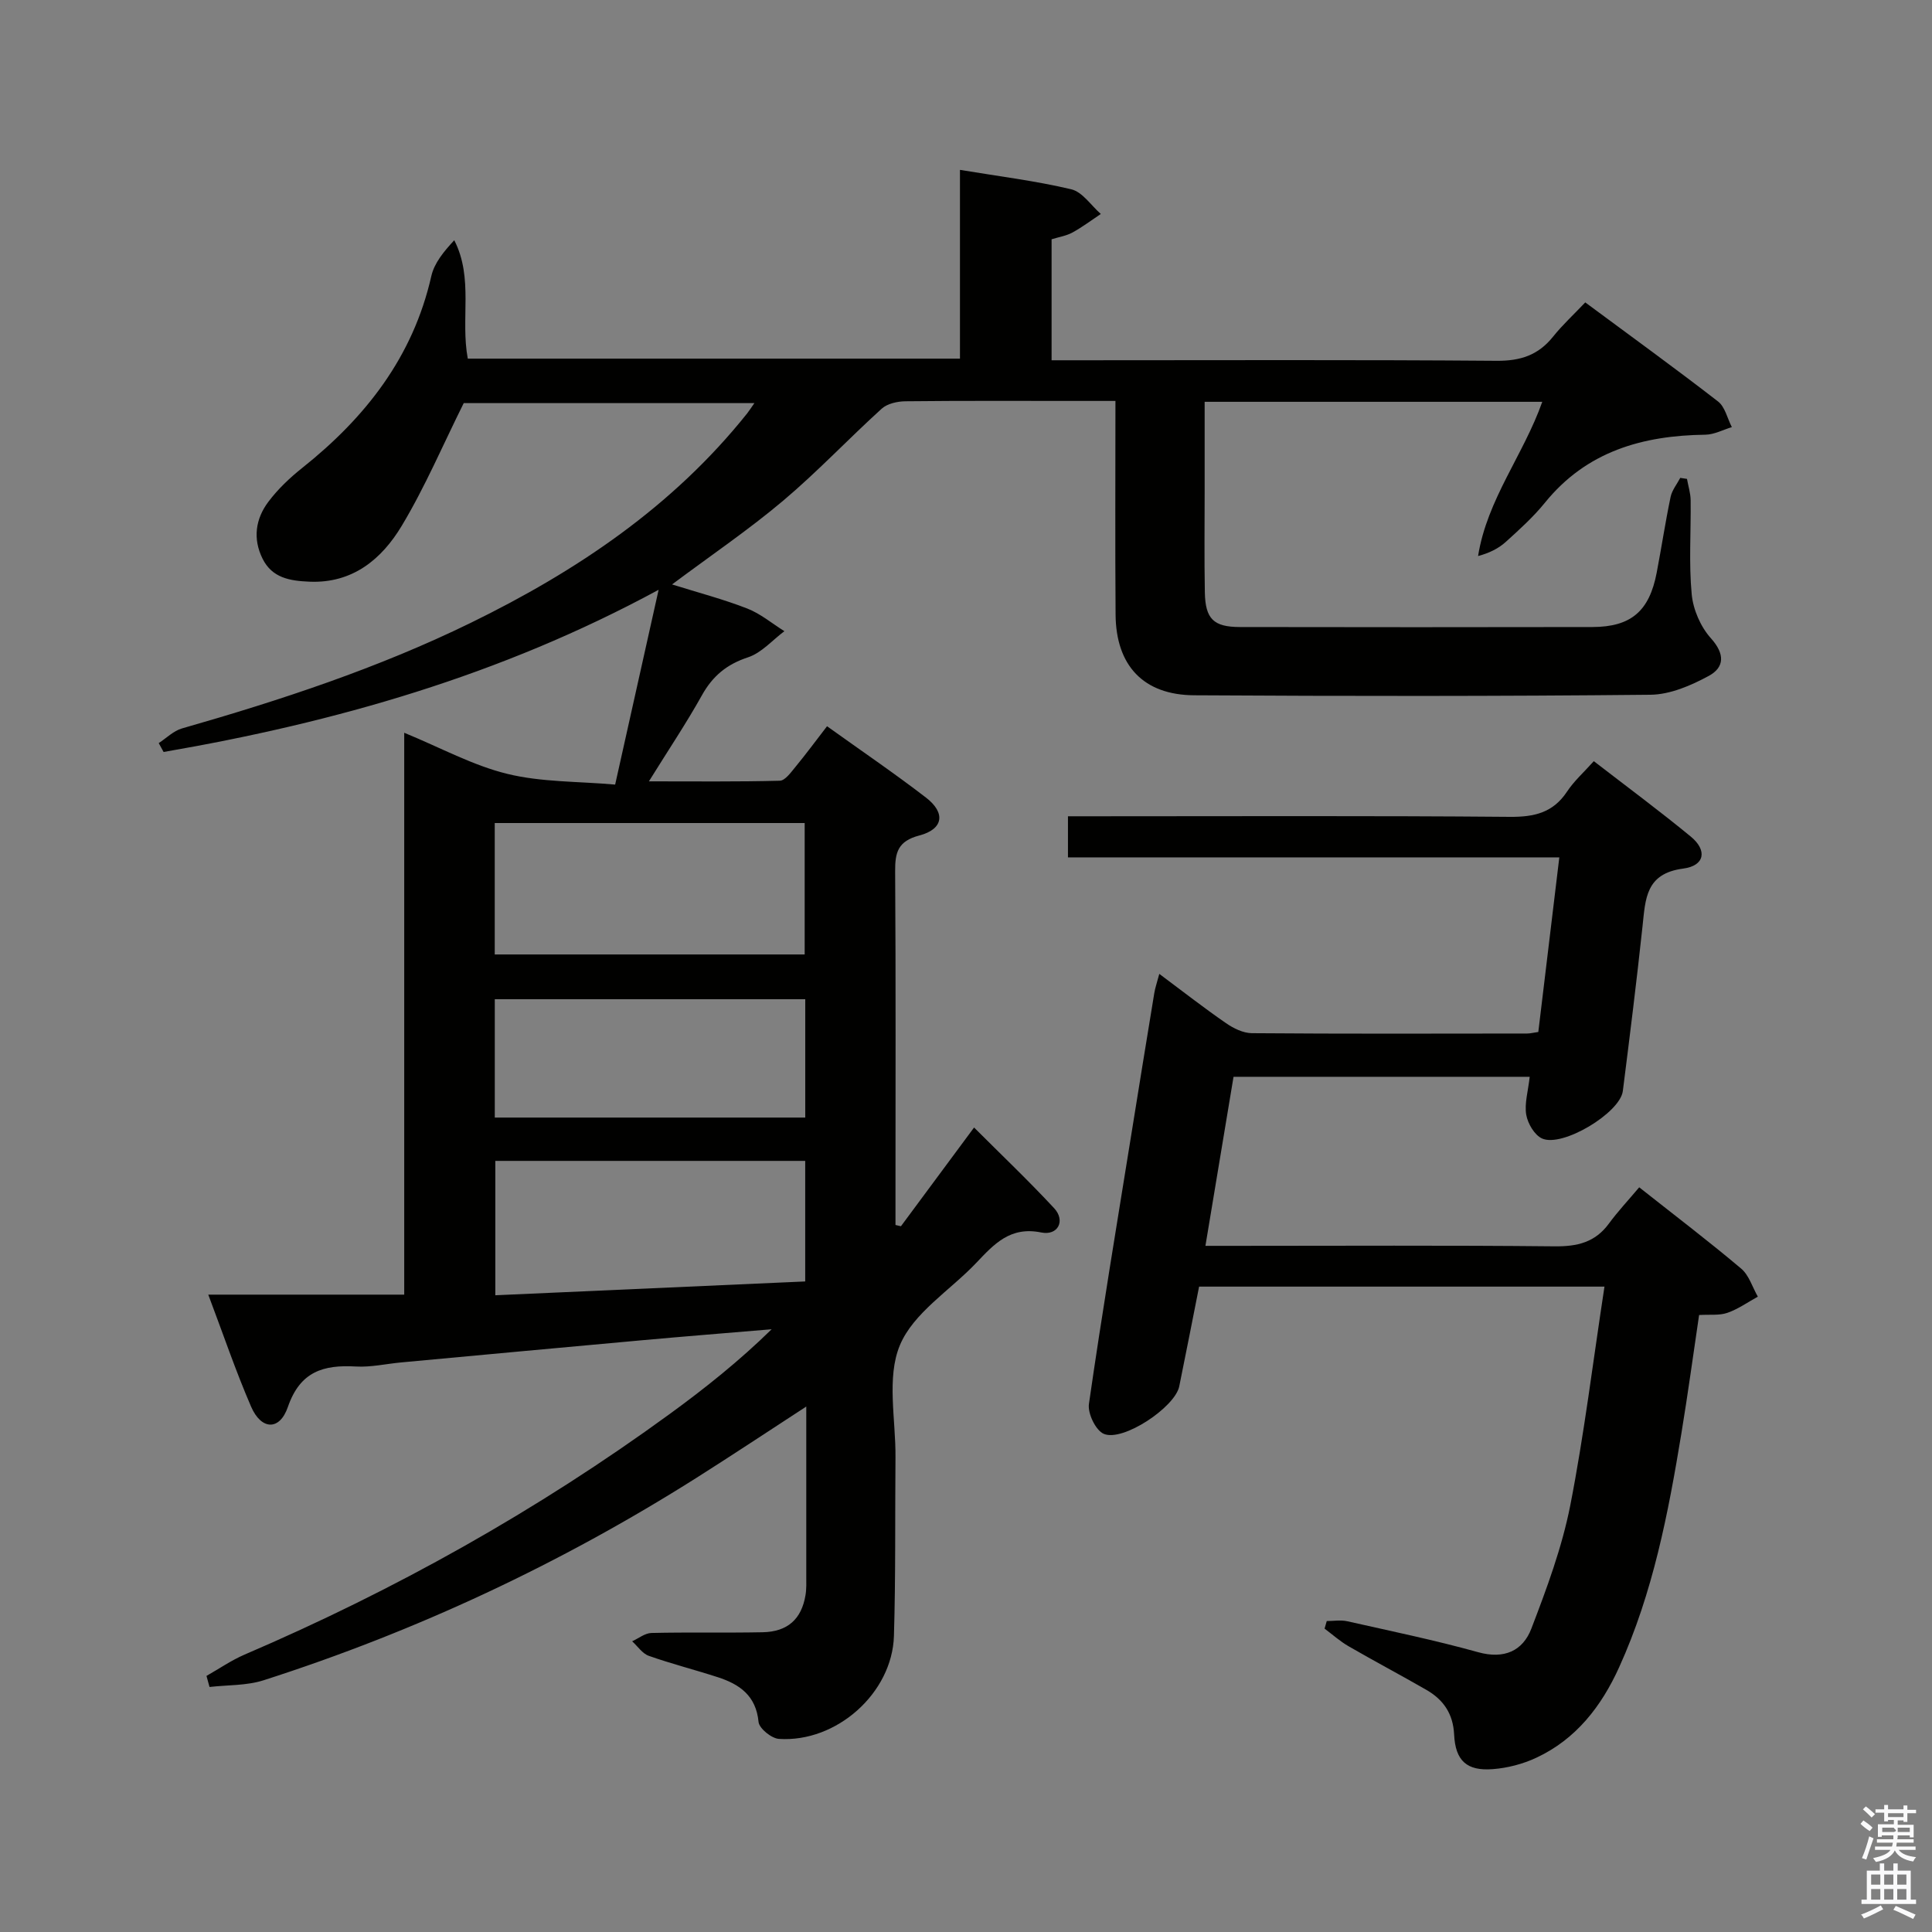 <svg enable-background="new 0 0 400 400" viewBox="0 0 400 400" xmlns="http://www.w3.org/2000/svg"><rect x="0" y="0" width="400" height="400" fill="#808080" stroke="none"/><path d="m385.2 377.6.6-.7c.6.4 1.3.9 1.9 1.5l-.6.7c-.8-.5-1.4-1-1.9-1.5zm.3 7.1c.6-1.4 1.1-2.9 1.5-4.5.3.1.6.3.9.4-.5 1.4-1 2.9-1.5 4.4zm.2-10.1.6-.6c.7.5 1.3 1.1 1.9 1.6l-.7.7c-.6-.6-1.2-1.2-1.8-1.7zm8.4-.8h.8v.9h1.8v.7h-1.8v1.8h-.8v-.3h-1.2v.9h3.3v2.6h-.8v-.4h-2.5c0 .3 0 .6-.1.8h3.4v.7h-3.5c0 .3-.1.6-.1.8h4v.7h-3.5c.7.9 1.9 1.3 3.6 1.5-.2.2-.4.5-.6.9-1.9-.3-3.2-1.1-3.8-2.3-.5 1.1-1.8 2-3.9 2.4-.2-.3-.4-.5-.6-.8 1.9-.4 3.1-.9 3.6-1.7h-3.2v-.7h3.5c.1-.2.1-.5.2-.8h-3.3v-.7h3.4c0-.2 0-.5 0-.8h-2.4v.3h-.8v-2.6h3.3v-.9h-1.2v.3h-.8v-1.8h-1.8v-.7h1.8v-.9h.8v.9h3.2zm-4.4 5.5h2.4c1-.3 0-.6 0-.9h-2.4zm1.2-3.1h3.2v-.8h-3.2zm4.4 2.2h-2.4v.9h2.5v-.9z" fill="#fafafb"/><path d="m389.2 385.8h.9v1.5h1.9v-1.5h.9v1.5h2.7v6h1.1v.9h-11.3v-.9h1.1v-6h2.7zm.2 8.7.5.8c-1.2.6-2.5 1.3-4 1.9-.2-.3-.3-.6-.6-.8 1.6-.6 3-1.3 4.1-1.9zm-2-4.3h1.9v-2.1h-1.9zm0 3.1h1.9v-2.2h-1.9zm2.7-3.1h1.9v-2.1h-1.9zm0 3.1h1.9v-2.2h-1.9zm2.4 1.3c1.4.6 2.7 1.2 4.1 1.8l-.5.9c-1.5-.7-2.8-1.4-4.1-1.9zm2.2-6.5h-1.9v2.1h1.9zm-1.9 5.2h1.9v-2.2h-1.9z" fill="#fafafb"/><g fill="#010100"><path d="m166.93 291.21c-8.04 5.23-15.33 10.07-22.72 14.75-28.1 17.76-57.98 31.77-89.63 41.92-3.52 1.13-7.46.96-11.2 1.39-.21-.76-.42-1.53-.63-2.29 2.63-1.49 5.14-3.23 7.9-4.42 31.16-13.36 60.57-29.82 87.98-49.79 7.33-5.34 14.43-11 21.13-17.56-9.01.76-18.01 1.47-27.01 2.29-16.55 1.49-33.09 3.04-49.64 4.57-3.15.29-6.31 1.03-9.43.85-6.72-.38-11.54 1.01-14.08 8.38-1.71 4.97-5.51 4.78-7.61-.06-3.21-7.42-5.81-15.11-8.87-23.2h40.57c0-38.74 0-77.15 0-116.33 7.55 3.1 14.21 6.77 21.34 8.51 7.1 1.74 14.68 1.54 22.33 2.22 3.05-13.68 5.9-26.42 9-40.33-32.76 17.76-67.07 27.47-102.49 33.58-.34-.61-.67-1.22-1.01-1.84 1.59-1.03 3.06-2.53 4.8-3.03 20.47-5.86 40.64-12.5 59.81-21.87 21.91-10.71 41.82-24.06 57.22-43.36.41-.52.76-1.08 1.5-2.13-20.57 0-40.71 0-60.18 0-4.29 8.61-8 17.36-12.85 25.43-4.13 6.87-10.16 11.93-19.11 11.54-3.98-.17-7.71-.74-9.7-4.78-2.04-4.13-1.44-8.21 1.19-11.73 1.97-2.63 4.44-4.98 7.02-7.03 13.13-10.45 22.95-22.99 26.74-39.73.61-2.68 2.55-5.06 4.75-7.42 4.03 7.87 1.26 16.29 2.8 24.51h101.9c0-12.99 0-25.89 0-39.08 8.08 1.34 15.66 2.27 23.04 4.02 2.32.55 4.1 3.34 6.12 5.11-1.95 1.3-3.84 2.73-5.89 3.85-1.27.69-2.8.92-4.3 1.39v25.05h6.14c28.66 0 57.33-.12 85.99.11 4.93.04 8.62-1.16 11.68-4.98 1.97-2.46 4.31-4.61 6.68-7.11 9.43 6.99 18.57 13.6 27.49 20.51 1.45 1.12 1.93 3.51 2.86 5.31-1.82.55-3.64 1.54-5.47 1.57-13.03.17-24.61 3.44-33.23 14.08-2.4 2.96-5.28 5.56-8.12 8.13-1.5 1.35-3.38 2.29-5.72 2.91 1.87-11.74 9.41-20.94 13.29-31.93-23.29 0-46.24 0-69.9 0v18.44c0 7-.09 14 .04 21 .1 5.52 1.81 7.18 7.25 7.19 24.33.04 48.66.05 72.99 0 8-.02 11.79-3.29 13.31-11.25 1-5.22 1.79-10.48 2.88-15.69.29-1.39 1.31-2.63 2-3.94.46.07.93.14 1.39.21.26 1.47.74 2.94.76 4.42.08 6.5-.39 13.04.22 19.48.3 3.17 1.85 6.74 3.98 9.1 2.93 3.26 2.81 6.02-.45 7.79-3.67 1.99-7.99 3.85-12.04 3.9-31.49.32-62.99.3-94.49.11-10.53-.06-16.2-6.16-16.28-16.7-.11-14.48-.03-28.97-.03-44.24-2.82 0-5.4 0-7.99 0-11.83 0-23.67-.06-35.5.07-1.66.02-3.74.48-4.9 1.53-6.89 6.25-13.3 13.06-20.4 19.05s-14.82 11.23-23.01 17.34c5.46 1.71 10.62 3.06 15.55 4.98 2.76 1.07 5.15 3.1 7.71 4.7-2.49 1.86-4.73 4.49-7.53 5.41-4.41 1.45-7.32 3.87-9.55 7.87-3.22 5.77-6.91 11.27-10.97 17.81 9.66 0 18.39.1 27.1-.13 1.1-.03 2.28-1.7 3.19-2.8 2.2-2.67 4.26-5.46 6.59-8.48 7.06 5.06 13.92 9.72 20.48 14.77 4.12 3.17 3.62 6.54-1.38 7.85-4.42 1.16-5.03 3.49-5 7.42.15 22.66.07 45.33.07 67.99v5.23c.38.09.76.17 1.13.26 4.92-6.64 9.84-13.29 15.14-20.44 5.67 5.67 11.31 11.03 16.59 16.72 2.37 2.56.8 5.72-2.69 5.01-6.43-1.31-9.77 2.42-13.46 6.31-5.39 5.67-13.01 10.33-15.8 17.04-2.79 6.7-.84 15.38-.91 23.2-.11 12.33.05 24.67-.32 36.99-.36 11.83-11.9 22.1-23.81 21.31-1.54-.1-4.09-2.17-4.22-3.51-.52-5.46-3.94-7.81-8.46-9.27-4.74-1.54-9.58-2.76-14.27-4.42-1.33-.47-2.3-1.98-3.44-3.01 1.33-.6 2.65-1.69 4-1.72 7.66-.18 15.33 0 23-.15 5.19-.1 8.07-2.72 8.89-7.68.22-1.3.16-2.66.16-3.99.01-11.44 0-22.87 0-35.06zm-64.5-93.6h64.17c0-9.31 0-18.22 0-27.21-21.54 0-42.75 0-64.17 0zm64.28 42.74c-21.57 0-42.77 0-64.16 0v27.82c21.58-.96 42.78-1.91 64.16-2.86 0-8.51 0-16.46 0-24.96zm-64.27-8.97h64.28c0-8.4 0-16.36 0-24.5-21.57 0-42.92 0-64.28 0z"/><path d="m332.19 266.38c-28.67 0-55.95 0-83.93 0-1.35 6.81-2.7 13.74-4.11 20.65-.88 4.32-11.67 11.54-15.63 9.83-1.67-.72-3.35-4.22-3.07-6.18 2.67-18.56 5.76-37.06 8.74-55.57 1.58-9.83 3.17-19.66 4.79-29.48.18-1.12.57-2.21 1.04-4 4.85 3.62 9.24 7.05 13.82 10.21 1.54 1.07 3.54 2.05 5.34 2.07 18.99.15 37.99.09 56.98.07.64 0 1.28-.17 2.33-.32 1.42-11.82 2.84-23.61 4.35-36.15-34.1 0-67.79 0-101.73 0 0-3.12 0-5.53 0-8.51h5.5c28.66 0 57.32-.13 85.98.12 5.07.04 8.95-.85 11.85-5.23 1.44-2.18 3.47-3.98 5.54-6.3 6.76 5.22 13.55 10.25 20.07 15.61 3.46 2.84 2.93 6.04-1.56 6.63-7.8 1.02-7.81 6.29-8.42 11.92-1.22 11.4-2.64 22.77-4.08 34.14-.58 4.53-12.52 11.73-16.73 9.82-1.56-.71-2.96-3.1-3.27-4.92-.39-2.34.39-4.87.72-7.85-20.35 0-40.66 0-61.32 0-1.9 11.4-3.79 22.81-5.82 35h5.81c22.16 0 44.32-.13 66.48.1 4.68.05 8.38-.81 11.23-4.69 1.86-2.53 4.02-4.84 6.29-7.53 7.68 6.07 14.54 11.28 21.12 16.84 1.62 1.37 2.32 3.84 3.44 5.8-2.09 1.15-4.09 2.58-6.31 3.35-1.66.58-3.61.31-5.85.45-1.21 8.17-2.32 16.34-3.66 24.47-2.72 16.56-5.89 33.03-12.89 48.45-3.67 8.09-8.92 14.9-17.15 18.74-2.78 1.3-5.96 2.13-9.01 2.36-5.38.42-7.75-1.73-8.01-7.17-.21-4.33-2.24-7.23-5.76-9.25-5.33-3.07-10.77-5.94-16.09-9.02-1.77-1.02-3.32-2.42-4.97-3.65.15-.52.3-1.05.45-1.57 1.41 0 2.89-.26 4.23.04 9.06 2.04 18.17 3.92 27.11 6.41 5.4 1.5 9.25-.27 11.02-4.88 3.19-8.31 6.33-16.78 8.05-25.47 2.89-14.77 4.7-29.76 7.09-45.34z"/></g></svg>
